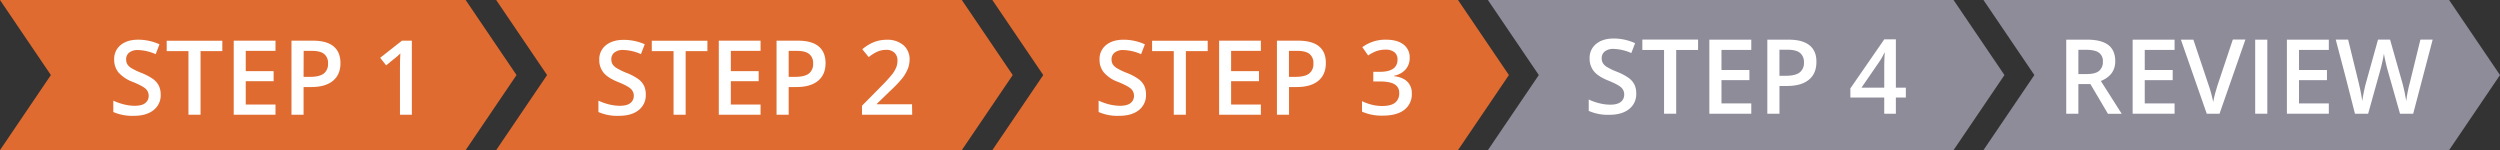 <svg id="Layer_1" data-name="Layer 1" xmlns="http://www.w3.org/2000/svg" viewBox="0 0 1316.72 79.07"><rect x="0" y="0" width="1316.72" height="79.07" fill="#333333" stroke="none"/><defs><style>.cls-1{fill:#e06b30;}.cls-2{fill:#fff;}.cls-3{fill:#8e8c99;}.cls-4{isolation:isolate;}</style></defs><polygon class="cls-1" points="245.25 79.07 0 79.07 26.8 39.53 0 0 245.25 0 272.05 39.53 245.25 79.07"/><path class="cls-2" d="M84.63,49.84A9.78,9.78,0,0,1,80.87,58q-3.75,3-10.37,3a24.8,24.8,0,0,1-10.82-2V53a29.39,29.39,0,0,0,5.67,2,23.91,23.91,0,0,0,5.58.72c2.52,0,4.39-.48,5.58-1.44a4.7,4.7,0,0,0,1.8-3.86,4.84,4.84,0,0,0-1.65-3.71c-1.1-1-3.38-2.21-6.82-3.6a18.65,18.65,0,0,1-7.52-5.05,10.47,10.47,0,0,1-2.18-6.66,9.33,9.33,0,0,1,3.44-7.7Q67,20.9,72.88,20.9A27.19,27.19,0,0,1,84,23.35l-2,5.19a24.39,24.39,0,0,0-9.28-2.18,7.11,7.11,0,0,0-4.69,1.35,4.44,4.44,0,0,0-1.6,3.55,5.12,5.12,0,0,0,.64,2.6,6.51,6.51,0,0,0,2.11,2,35.54,35.54,0,0,0,5.28,2.53,29.13,29.13,0,0,1,6.29,3.33,10.09,10.09,0,0,1,2.93,3.49A10.53,10.53,0,0,1,84.63,49.84Z"/><path class="cls-2" d="M105.63,60.42H99.26V26.92H87.8V21.46h29.29v5.46H105.63Z"/><path class="cls-2" d="M145.1,60.42h-22v-39h22V26.8H129.43V37.45h14.68v5.33H129.43V55.05H145.1Z"/><path class="cls-2" d="M179.32,33.24q0,6.09-4,9.35t-11.38,3.25h-4.05V60.42h-6.37v-39h11.22q7.31,0,10.94,3T179.32,33.24Zm-19.43,7.24h3.38c3.27,0,5.67-.56,7.2-1.7a6.18,6.18,0,0,0,2.29-5.33,6,6,0,0,0-2-5c-1.37-1.1-3.51-1.65-6.4-1.65h-4.42Z"/><path class="cls-2" d="M216.92,60.42h-6.26V35.26q0-4.5.21-7.14c-.41.42-.91.9-1.5,1.41s-2.59,2.15-6,4.9l-3.14-4,11.46-9h5.22Z"/><polygon class="cls-1" points="506.58 79.07 261.33 79.07 288.14 39.53 261.33 0 506.58 0 533.39 39.53 506.58 79.07"/><path class="cls-2" d="M340.12,49.84A9.78,9.78,0,0,1,336.36,58q-3.75,3-10.36,3a24.66,24.66,0,0,1-10.82-2V53a29.07,29.07,0,0,0,5.66,2,23.91,23.91,0,0,0,5.58.72c2.53,0,4.4-.48,5.59-1.44a4.7,4.7,0,0,0,1.8-3.86,4.83,4.83,0,0,0-1.66-3.71q-1.65-1.52-6.82-3.6-5.32-2.16-7.51-4.93a10.4,10.4,0,0,1-2.19-6.66,9.33,9.33,0,0,1,3.47-7.68C321.4,22,324.51,21,328.4,21a27.22,27.22,0,0,1,11.18,2.31l-2,5.19a24.38,24.38,0,0,0-9.27-2.18,7.09,7.09,0,0,0-4.73,1.35,4.38,4.38,0,0,0-1.6,3.55,4.92,4.92,0,0,0,.64,2.6,6.47,6.47,0,0,0,2.1,2A35.54,35.54,0,0,0,330,38.39a28.7,28.7,0,0,1,6.29,3.33,9.79,9.79,0,0,1,2.93,3.49A10.55,10.55,0,0,1,340.12,49.84Z"/><path class="cls-2" d="M361.12,60.42h-6.37V26.92H343.29V21.46h29.29v5.46H361.12Z"/><path class="cls-2" d="M400.58,60.42h-22v-39h22V26.8H384.92V37.45h14.66v5.33H384.92V55.05h15.66Z"/><path class="cls-2" d="M434.81,33.24q0,6.09-4,9.35t-11.38,3.25h-4.05V60.42H409v-39h11.22q7.31,0,10.94,3T434.81,33.24Zm-19.43,7.24h3.39c3.27,0,5.67-.56,7.19-1.7a6.22,6.22,0,0,0,2.3-5.33,6,6,0,0,0-2.06-5q-2.06-1.65-6.39-1.65h-4.43Z"/><path class="cls-2" d="M480.44,60.42H454V55.68l10-10.11a86,86,0,0,0,5.91-6.46,15.54,15.54,0,0,0,2.11-3.58,9.66,9.66,0,0,0,.67-3.6,5.5,5.5,0,0,0-1.58-4.16,6.09,6.09,0,0,0-4.39-1.52,11.7,11.7,0,0,0-4.33.83,20.58,20.58,0,0,0-4.84,3l-3.38-4.13a21.94,21.94,0,0,1,6.38-3.87,18.62,18.62,0,0,1,6.52-1.14,12.86,12.86,0,0,1,8.72,2.83,9.64,9.64,0,0,1,3.28,7.64,13.38,13.38,0,0,1-1,5,20.63,20.63,0,0,1-2.9,4.89,66.48,66.48,0,0,1-6.54,6.78l-6.77,6.56v.26h18.5Z"/><polygon class="cls-1" points="767.91 79.07 522.66 79.07 549.47 39.53 522.66 0 767.91 0 794.72 39.53 767.91 79.07"/><path class="cls-2" d="M603.58,49.84A9.85,9.85,0,0,1,599.82,58q-3.77,3-10.37,3a24.66,24.66,0,0,1-10.82-2V53a30.7,30.7,0,0,0,5.66,2,23.93,23.93,0,0,0,5.59.72q3.78,0,5.58-1.44a4.7,4.7,0,0,0,1.8-3.86,4.84,4.84,0,0,0-1.65-3.71q-1.65-1.52-6.83-3.6a17.52,17.52,0,0,1-7.47-5.05,10.4,10.4,0,0,1-2.19-6.66,9.35,9.35,0,0,1,3.46-7.7q3.46-2.79,9.3-2.79A27.3,27.3,0,0,1,603,23.35l-2,5.19a24.38,24.38,0,0,0-9.27-2.18,7.11,7.11,0,0,0-4.69,1.35,4.38,4.38,0,0,0-1.6,3.55,4.92,4.92,0,0,0,.64,2.6,6.58,6.58,0,0,0,2.1,2,35.54,35.54,0,0,0,5.28,2.53,28.7,28.7,0,0,1,6.29,3.33,9.79,9.79,0,0,1,2.93,3.49A10.53,10.53,0,0,1,603.58,49.84Z"/><path class="cls-2" d="M624.58,60.42h-6.37V26.92H606.79V21.46h29.29v5.46h-11.5Z"/><path class="cls-2" d="M664.09,60.42h-22v-39h22V26.8H648.41V37.45H663.1v5.33H648.41V55.05h15.68Z"/><path class="cls-2" d="M698.3,33.24q0,6.09-4,9.35t-11.38,3.25h-4V60.42h-6.37v-39h11.22q7.29,0,10.94,3T698.3,33.24Zm-19.42,7.24h3.38c3.27,0,5.67-.56,7.2-1.7a6.24,6.24,0,0,0,2.29-5.33,6.06,6.06,0,0,0-2-5q-2.06-1.65-6.4-1.65h-4.47Z"/><path class="cls-2" d="M742.46,30.41a9,9,0,0,1-2.15,6.17,10.92,10.92,0,0,1-6.08,3.32v.21c3.13.39,5.47,1.37,7,2.92a8.31,8.31,0,0,1,2.35,6.2,10.28,10.28,0,0,1-4,8.67q-4,3-11.3,3a25.49,25.49,0,0,1-10.93-2.1V53.28a25.92,25.92,0,0,0,5.25,1.89,22.75,22.75,0,0,0,5.33.66c3,0,5.28-.55,6.77-1.67a6.08,6.08,0,0,0,2.24-5.2,4.94,4.94,0,0,0-2.48-4.58c-1.65-1-4.25-1.47-7.78-1.47H723.3V37.82h3.43q9.33,0,9.33-6.45a4.74,4.74,0,0,0-1.62-3.86,7.34,7.34,0,0,0-4.8-1.36,15.05,15.05,0,0,0-4.27.62,20.41,20.41,0,0,0-4.79,2.44l-3.06-4.37A20.46,20.46,0,0,1,730,20.9c3.92,0,7,.84,9.19,2.53A8.31,8.31,0,0,1,742.46,30.41Z"/><polygon class="cls-3" points="1289.91 79.07 1044.66 79.07 1071.47 39.53 1044.66 0 1289.91 0 1316.72 39.53 1289.91 79.07"/><g class="cls-4"><path class="cls-2" d="M1094.65,44.29v15.6h-6.39v-39h11c5,0,8.77.95,11.19,2.83s3.63,4.74,3.63,8.55q0,7.29-7.59,10.39l11,17.28h-7.26L1101,44.29Zm0-5.29h4.43c3,0,5.13-.55,6.47-1.65a6,6,0,0,0,2-4.92,5.29,5.29,0,0,0-2.16-4.75q-2.17-1.44-6.52-1.44h-4.22Z"/><path class="cls-2" d="M1145.32,59.89h-22.09v-39h22.09v5.4h-15.71V36.87h14.72v5.34h-14.72V54.47h15.71Z"/><path class="cls-2" d="M1176,20.84h6.63L1169,59.89h-6.73l-13.62-39h6.57l8.15,24.28c.42,1.16.88,2.65,1.36,4.47s.79,3.19.93,4.08c.23-1.36.59-2.92,1.07-4.7s.87-3.1,1.18-4Z"/><path class="cls-2" d="M1187.78,59.89v-39h6.39V59.89Z"/><path class="cls-2" d="M1226.56,59.89h-22.08v-39h22.08v5.4h-15.7V36.87h14.72v5.34h-14.72V54.47h15.7Z"/><path class="cls-2" d="M1271,59.89h-6.94l-6.62-23.29c-.29-1-.64-2.48-1.07-4.39s-.69-3.25-.78-4c-.17,1.14-.46,2.62-.86,4.44s-.74,3.17-1,4.06l-6.46,23.18h-6.94l-5-19.55-5.13-19.5h6.52l5.58,22.76q1.31,5.48,1.87,9.67c.19-1.52.49-3.21.88-5.08s.75-3.38,1.07-4.54l6.36-22.81h6.33l6.51,22.92a85.32,85.32,0,0,1,2,9.51,70.91,70.91,0,0,1,1.92-9.73l5.56-22.7h6.46Z"/></g><polygon class="cls-3" points="1028.91 79.07 783.66 79.07 810.47 39.53 783.66 0 1028.91 0 1055.72 39.53 1028.91 79.07"/><g class="cls-4"><path class="cls-2" d="M861.78,49.29A9.81,9.81,0,0,1,858,57.46q-3.76,3-10.38,3a24.82,24.82,0,0,1-10.85-2.05v-6a29.09,29.09,0,0,0,5.68,2,24.08,24.08,0,0,0,5.59.72q3.8,0,5.6-1.44a4.72,4.72,0,0,0,1.8-3.88A4.84,4.84,0,0,0,853.79,46c-1.1-1-3.38-2.22-6.83-3.6s-6.08-3.09-7.54-4.95a10.42,10.42,0,0,1-2.18-6.67,9.32,9.32,0,0,1,3.47-7.69q3.46-2.81,9.32-2.81a27.33,27.33,0,0,1,11.16,2.46l-2,5.21a24.38,24.38,0,0,0-9.29-2.19,7.18,7.18,0,0,0-4.7,1.34,4.43,4.43,0,0,0-1.6,3.57,5,5,0,0,0,.64,2.6,6.38,6.38,0,0,0,2.11,2,34.54,34.54,0,0,0,5.28,2.53,29.48,29.48,0,0,1,6.31,3.34,10,10,0,0,1,2.94,3.5A10.58,10.58,0,0,1,861.78,49.29Z"/><path class="cls-2" d="M882.83,59.89h-6.39V26.32H865V20.84h29.35v5.48H882.83Z"/><path class="cls-2" d="M922.38,59.89H900.29v-39h22.09v5.4h-15.7V36.87h14.71v5.34H906.68V54.47h15.7Z"/><path class="cls-2" d="M956.68,32.65q0,6.12-4,9.37t-11.4,3.26h-4.06V59.89h-6.39v-39h11.25q7.32,0,11,3T956.68,32.65Zm-19.47,7.26h3.39q4.92,0,7.21-1.71a6.23,6.23,0,0,0,2.3-5.34,6.06,6.06,0,0,0-2.06-5c-1.37-1.1-3.51-1.66-6.41-1.66h-4.43Z"/><path class="cls-2" d="M1003.79,51.37h-5.26v8.52h-6.12V51.37H974.57V46.54l17.84-25.81h6.12V46.16h5.26Zm-11.38-5.21v-9.8q0-5.24.27-8.57h-.21a30.34,30.34,0,0,1-2.35,4.27l-9.7,14.1Z"/></g></svg>